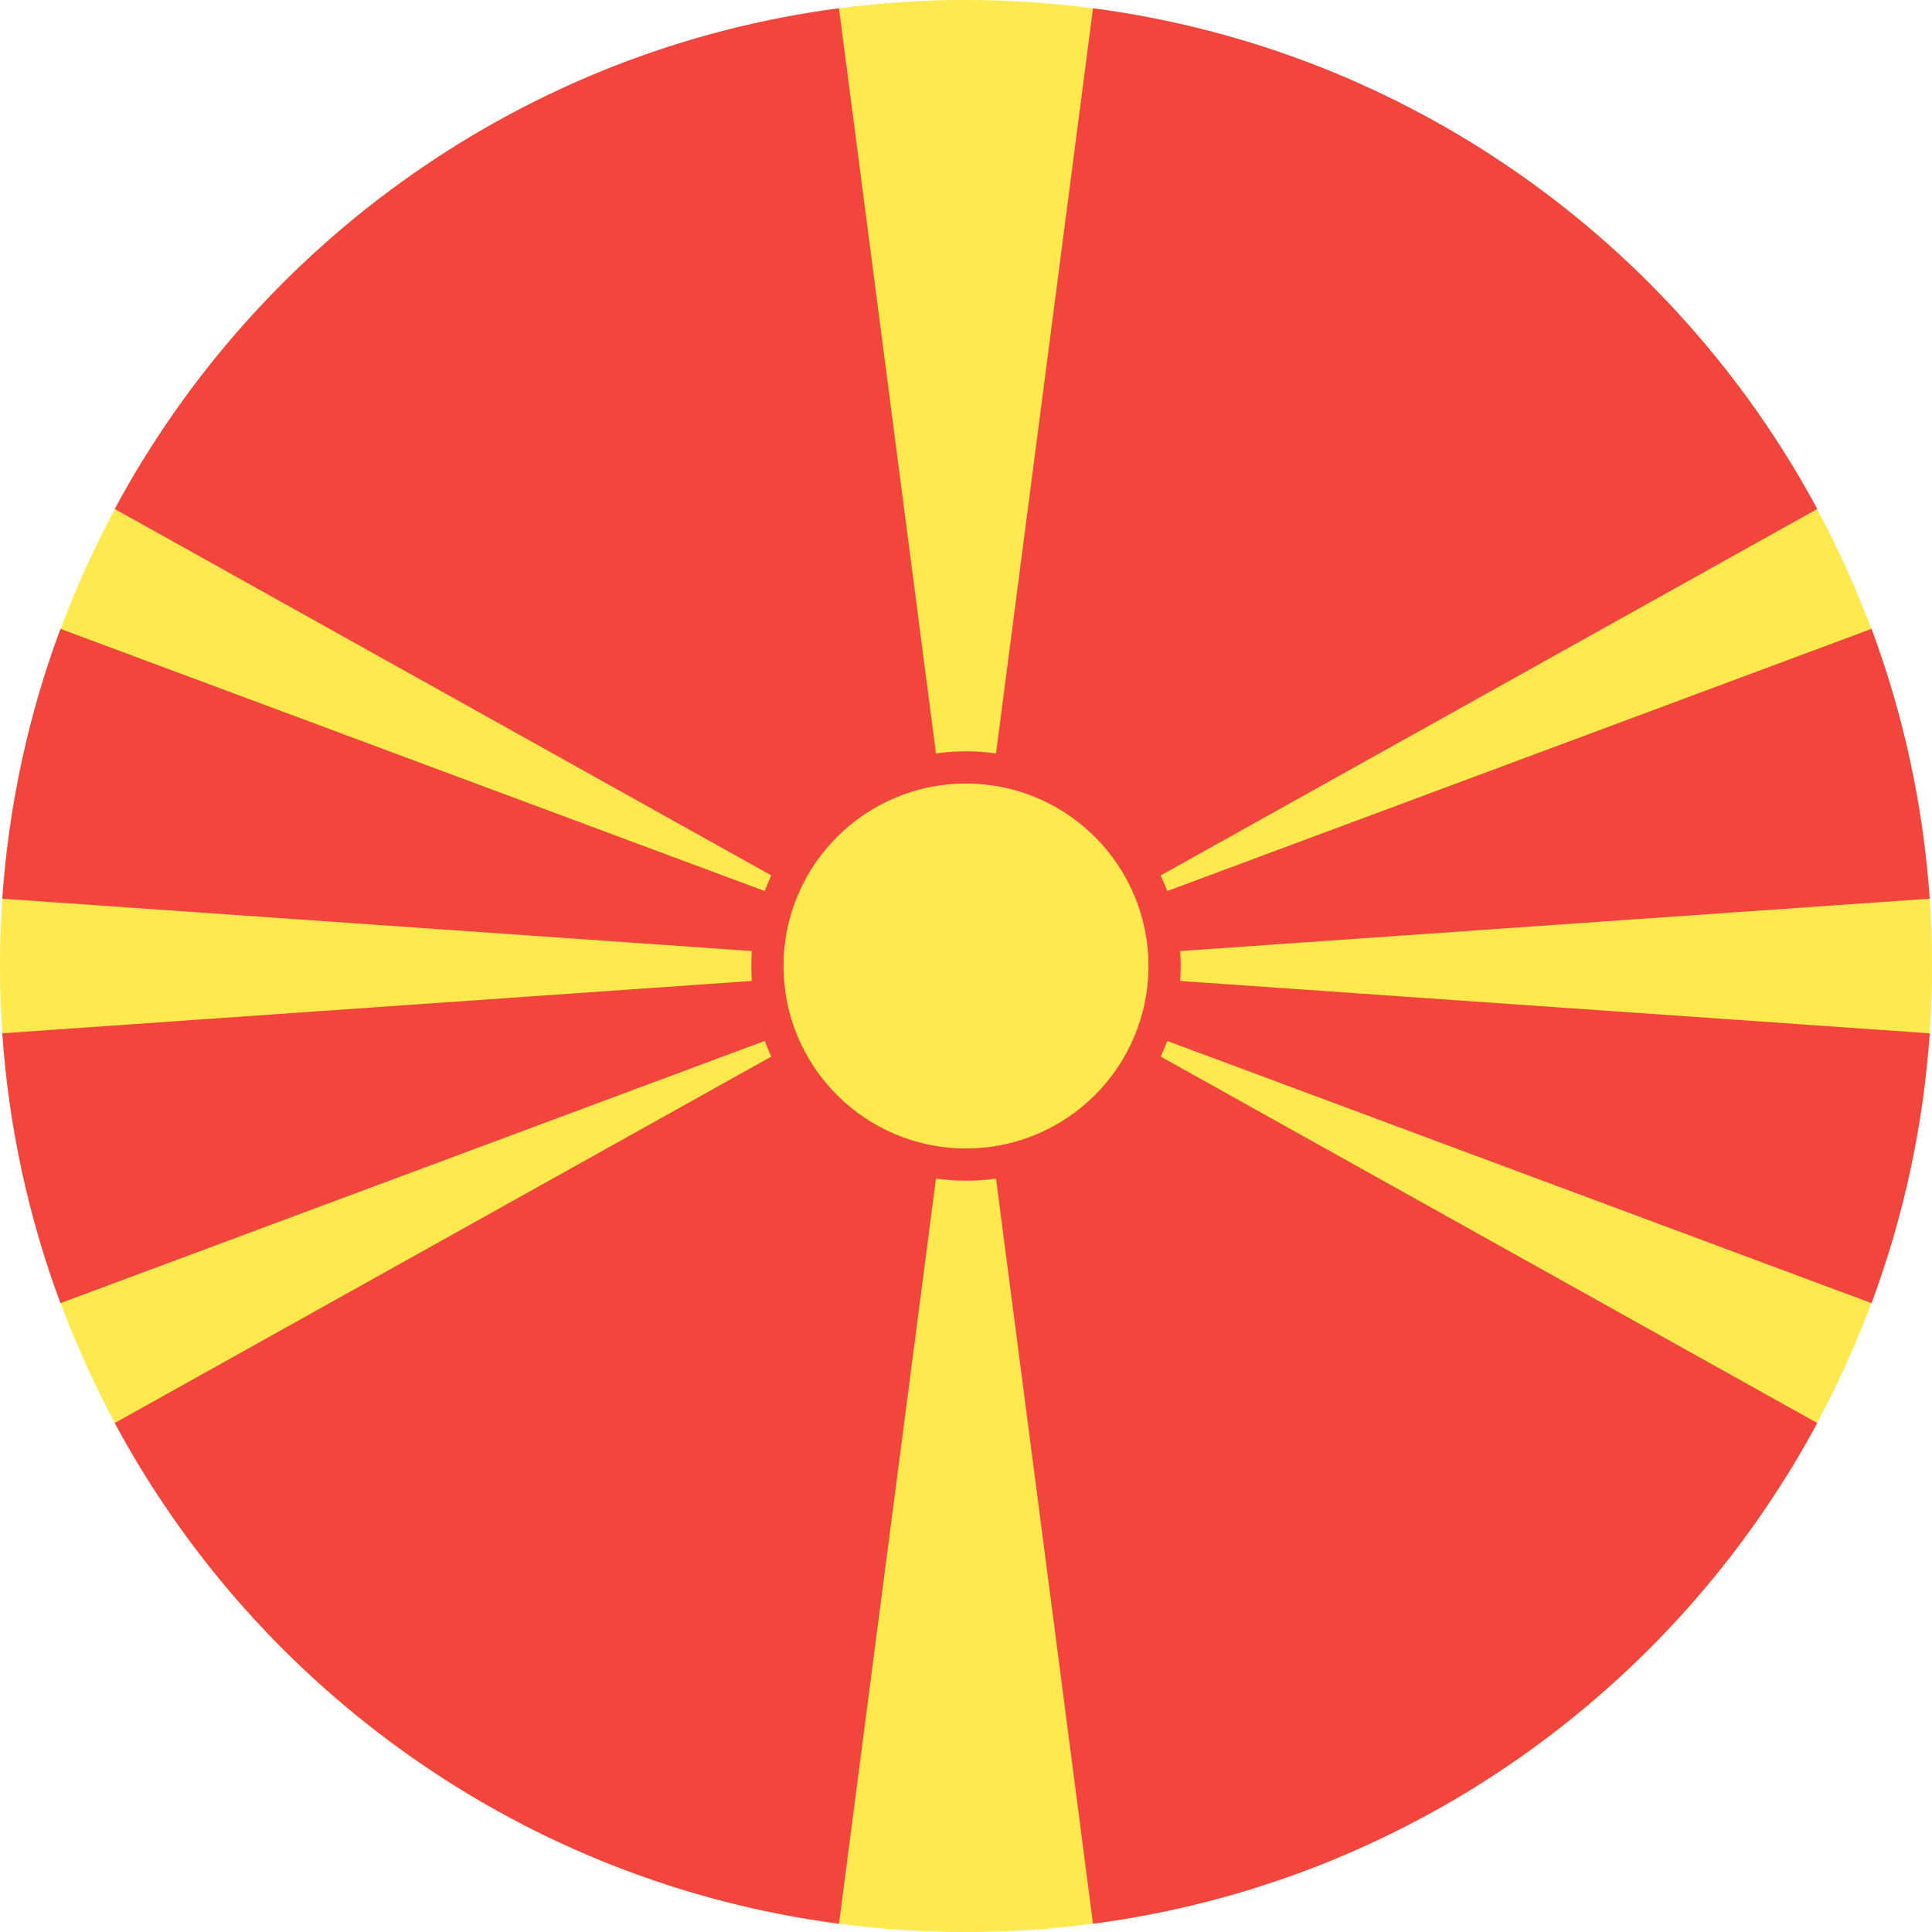 <?xml version="1.0" ?><svg height="180px" version="1.1" viewBox="0 0 180 180" width="180px" xmlns="http://www.w3.org/2000/svg" xmlns:sketch="http://www.bohemiancoding.com/sketch/ns" xmlns:xlink="http://www.w3.org/1999/xlink"><title/><desc/><defs/><g fill="none" fill-rule="evenodd" id="Page-1" stroke="none" stroke-width="1"><g id="Material" transform="translate(-180, -180)"><g id="Slice" transform="translate(180, 180)"/><g id="circle_macedonia" transform="translate(180, 180)"><circle cx="90" cy="90" fill="#FEE94E" id="Oval-1-copy-4" r="90"/><path d="M92.798,109.806 L101.835,179.229 C131.077,175.388 155.898,157.509 169.31,132.581 L108.137,98.439 C109.333,95.875 110,93.016 110,90 C110,86.984 109.333,84.125 108.137,81.561 L169.31,47.419 C155.898,22.491 131.077,4.612 101.835,0.771 L92.798,70.194 C91.883,70.066 90.949,70 90,70 C89.051,70 88.117,70.066 87.202,70.194 L78.165,0.771 C48.923,4.612 24.102,22.491 10.69,47.419 L71.863,81.561 C70.667,84.125 70,86.984 70,90 C70,93.016 70.667,95.875 71.863,98.439 L10.69,132.581 C24.102,157.509 48.923,175.388 78.165,179.229 L87.202,109.806 C88.117,109.934 89.051,110 90,110 C90,110 78.954,110 90,110 C90.949,110 91.883,109.934 92.798,109.806 L92.798,109.806 Z M108.748,83.02 L174.367,58.59 C177.314,66.503 179.18,74.942 179.785,83.728 L109.952,88.606 C109.818,86.654 109.403,84.778 108.748,83.02 C108.748,83.02 109.403,84.778 108.748,83.02 Z M108.748,96.98 L174.367,121.41 C177.314,113.497 179.18,105.058 179.785,96.272 L109.952,91.394 C109.818,93.346 109.403,95.222 108.748,96.98 C108.748,96.98 109.403,95.222 108.748,96.98 Z M71.252,83.02 L5.633,58.59 C2.686,66.503 0.82,74.942 0.215,83.728 L70.048,88.606 C70.182,86.654 70.597,84.778 71.252,83.02 C71.252,83.02 70.597,84.778 71.252,83.02 Z M71.252,96.98 L5.633,121.41 C2.686,113.497 0.82,105.058 0.215,96.272 L70.048,91.394 C70.182,93.346 70.597,95.222 71.252,96.98 C71.252,96.98 70.597,95.222 71.252,96.98 Z M90,107 C99.389,107 107,99.389 107,90 C107,80.611 99.389,73 90,73 C80.611,73 73,80.611 73,90 C73,99.389 80.611,107 90,107 C90,107 80.611,107 90,107 Z" fill="#F1453D" id="Rectangle-9-copy"/></g></g></g></svg>